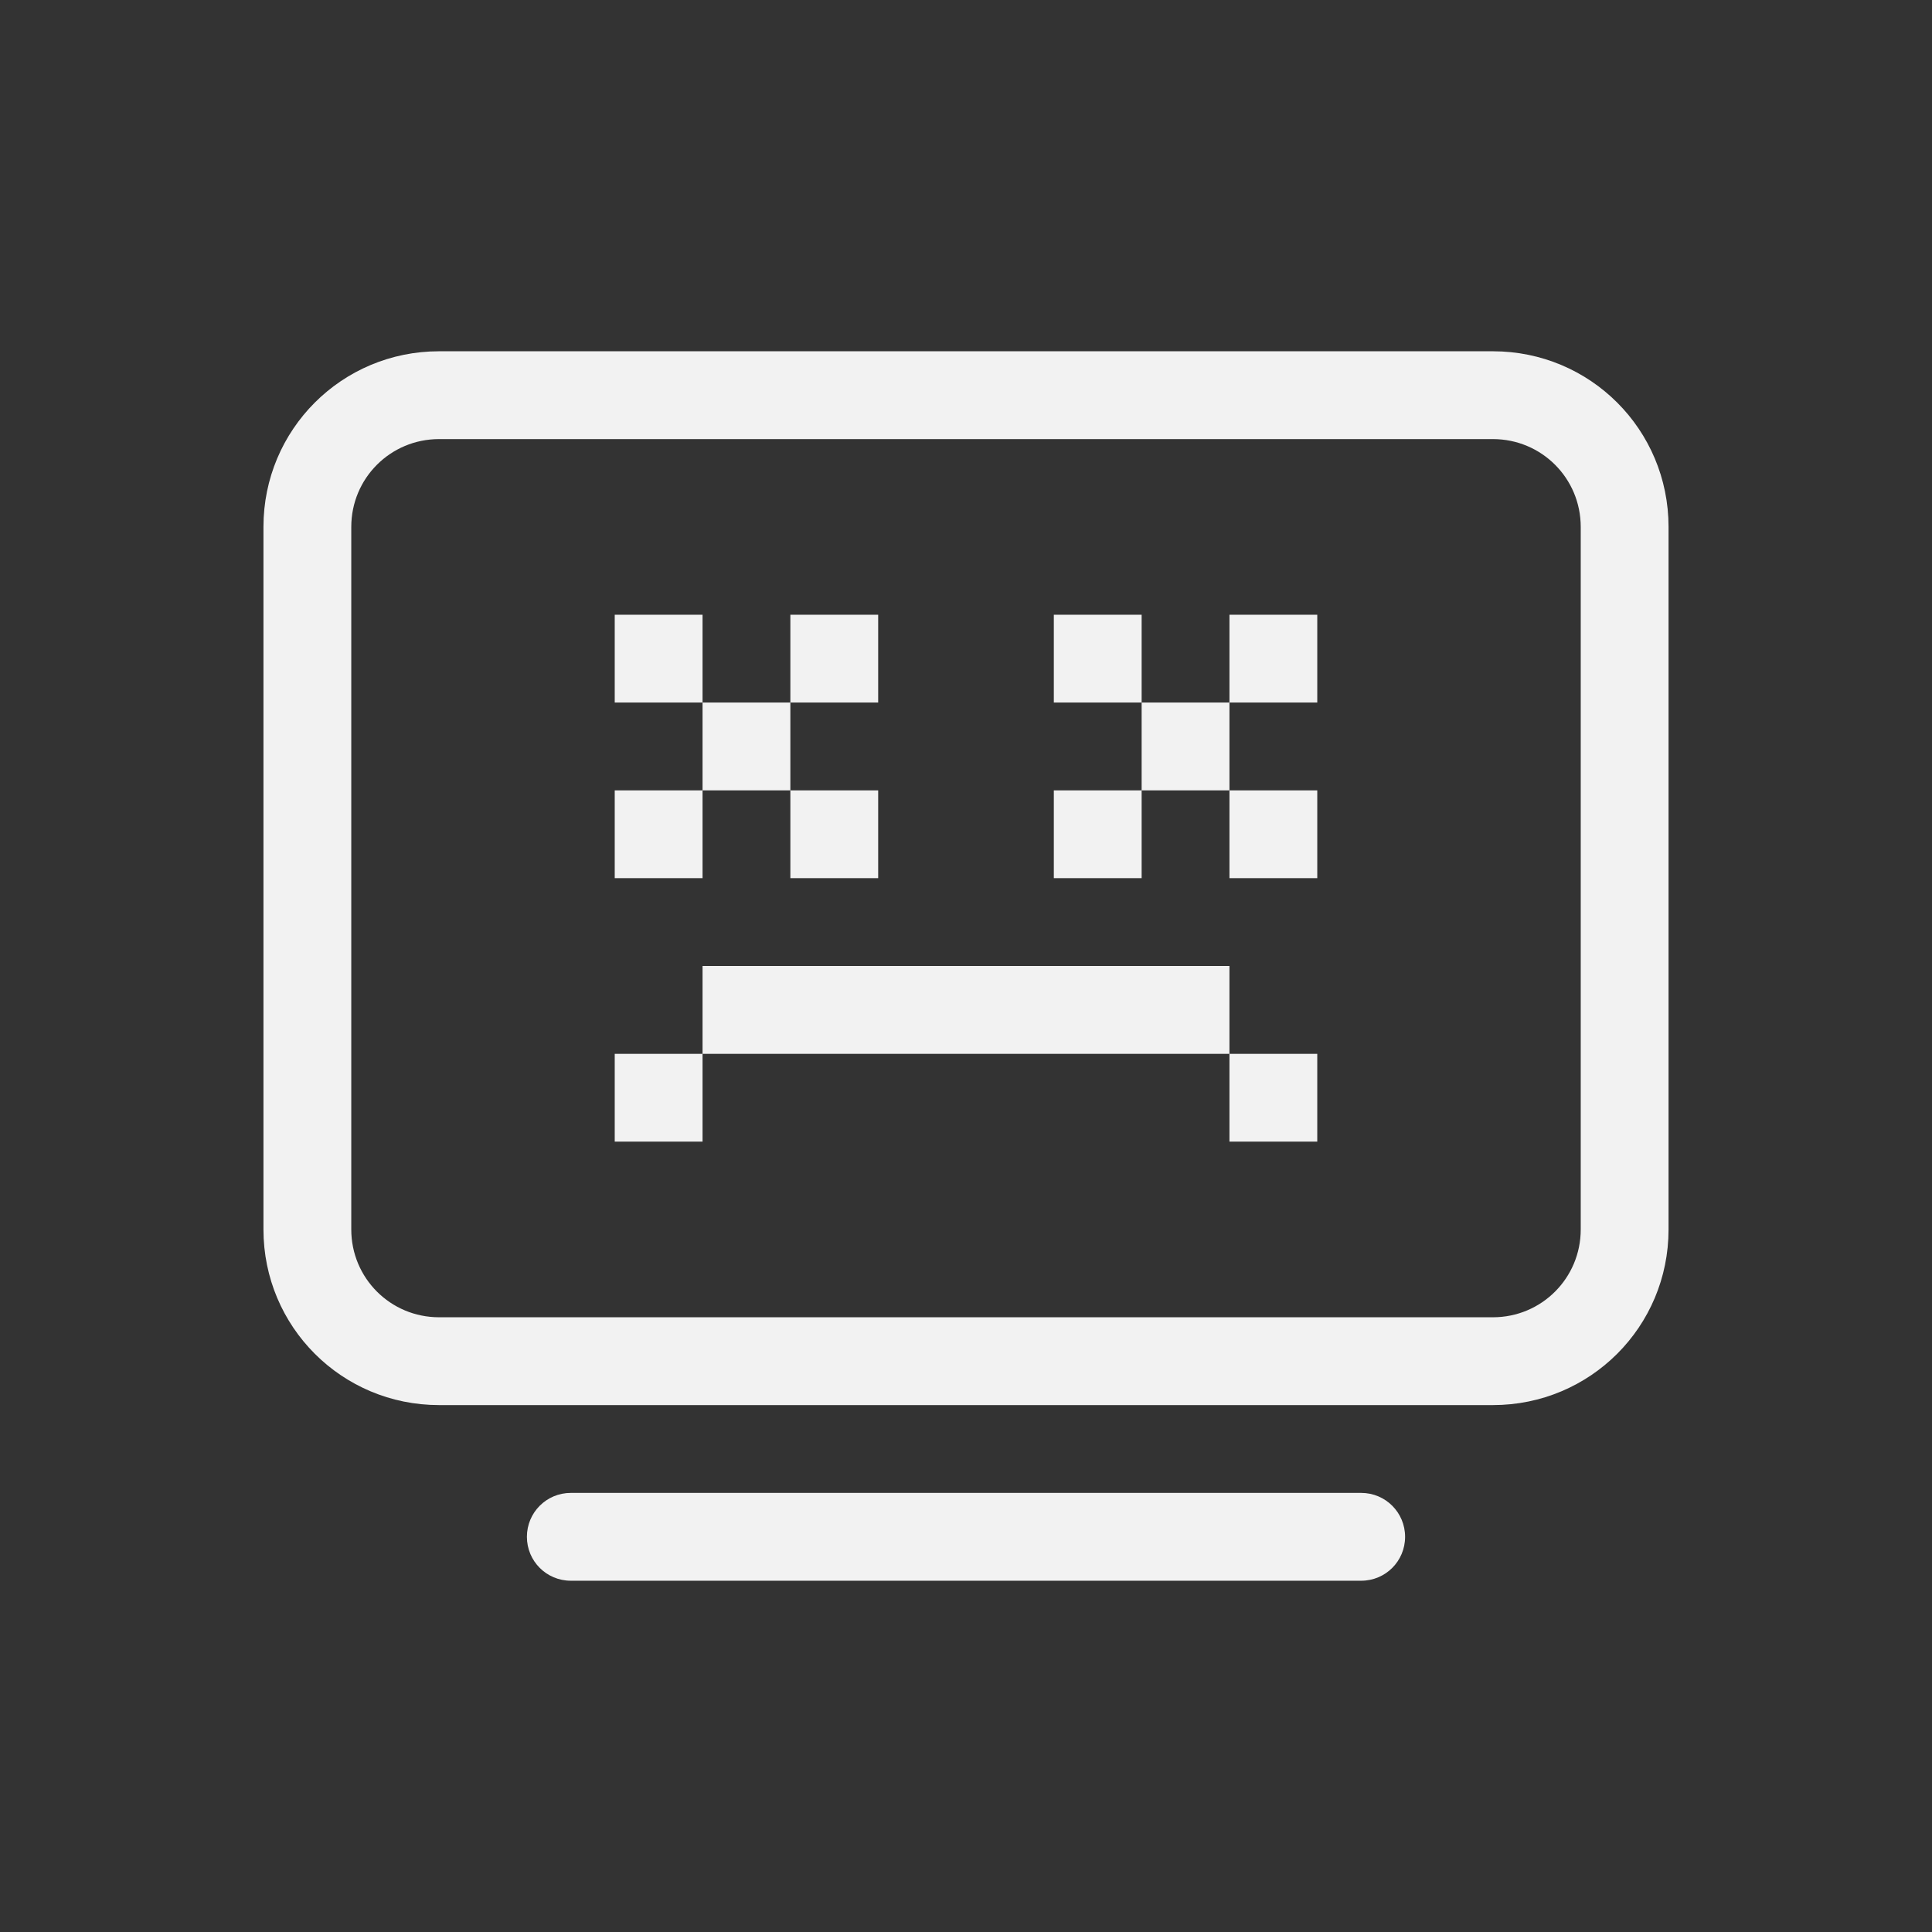 <?xml version="1.0" encoding="UTF-8" standalone="no"?>
<!-- Created with Inkscape (http://www.inkscape.org/) -->

<svg
   width="22"
   height="22"
   viewBox="0 0 22 22"
   version="1.1"
   id="svg5"
   sodipodi:docname="computer-fail-symbolic.svg"
   inkscape:version="1.4.2 (ebf0e940d0, 2025-05-08)"
   xmlns:inkscape="http://www.inkscape.org/namespaces/inkscape"
   xmlns:sodipodi="http://sodipodi.sourceforge.net/DTD/sodipodi-0.dtd"
   xmlns="http://www.w3.org/2000/svg"
   xmlns:svg="http://www.w3.org/2000/svg">
  <rect x="0" y="0" width="22" height="22" fill="#333333" stroke="none"/>
  <sodipodi:namedview
     id="namedview7"
     pagecolor="#ffffff"
     bordercolor="#666666"
     borderopacity="1.0"
     inkscape:showpageshadow="2"
     inkscape:pageopacity="0.0"
     inkscape:pagecheckerboard="0"
     inkscape:deskcolor="#d1d1d1"
     inkscape:document-units="px"
     showgrid="false"
     inkscape:zoom="36.136364"
     inkscape:cx="11"
     inkscape:cy="11"
     inkscape:window-width="1920"
     inkscape:window-height="1010"
     inkscape:window-x="0"
     inkscape:window-y="0"
     inkscape:window-maximized="1"
     inkscape:current-layer="svg5" />
  <defs
     id="defs2">
    <style
       id="current-color-scheme"
       type="text/css">
        .ColorScheme-Text { color:#f2f2f2; }
     </style>
  </defs>
  <path
     id="path1017"
     style="fill:currentColor;fill-opacity:1"
     class="ColorScheme-Text"
     d="M 5,4 C 3.892,4 3,4.892 3,6 v 8 c 0,1.108 0.892,2 2,2 h 12 c 1.108,0 2,-0.892 2,-2 V 6 C 19,4.892 18.108,4 17,4 Z m 0,1 h 12 c 0.554,0 1,0.446 1,1 v 8 c 0,0.554 -0.446,1 -1,1 H 5 C 4.446,15 4,14.554 4,14 V 6 C 4,5.446 4.446,5 5,5 Z M 6.5,17 C 6.223,17 6,17.223 6,17.5 6,17.777 6.223,18 6.5,18 h 9 C 15.777,18 16,17.777 16,17.5 16,17.223 15.777,17 15.5,17 Z" />
  <path
     d="M 7,7 V 8 H 8 V 7 Z M 8,8 V 9 H 9 V 8 Z m 1,0 h 1 V 7 H 9 Z m 0,1 v 1 h 1 V 9 Z M 8,9 H 7 v 1 h 1 z m 4,-2 v 1 h 1 V 7 Z m 1,1 v 1 h 1 V 8 Z m 1,0 h 1 V 7 h -1 z m 0,1 v 1 h 1 V 9 Z m -1,0 h -1 v 1 h 1 z m -5,2 v 1 h 6 v -1 z m 6,1 v 1 h 1 V 12 Z M 8,12 H 7 v 1 h 1 z"
     style="fill:currentColor"
     id="path1"
     class="ColorScheme-Text" />
</svg>
